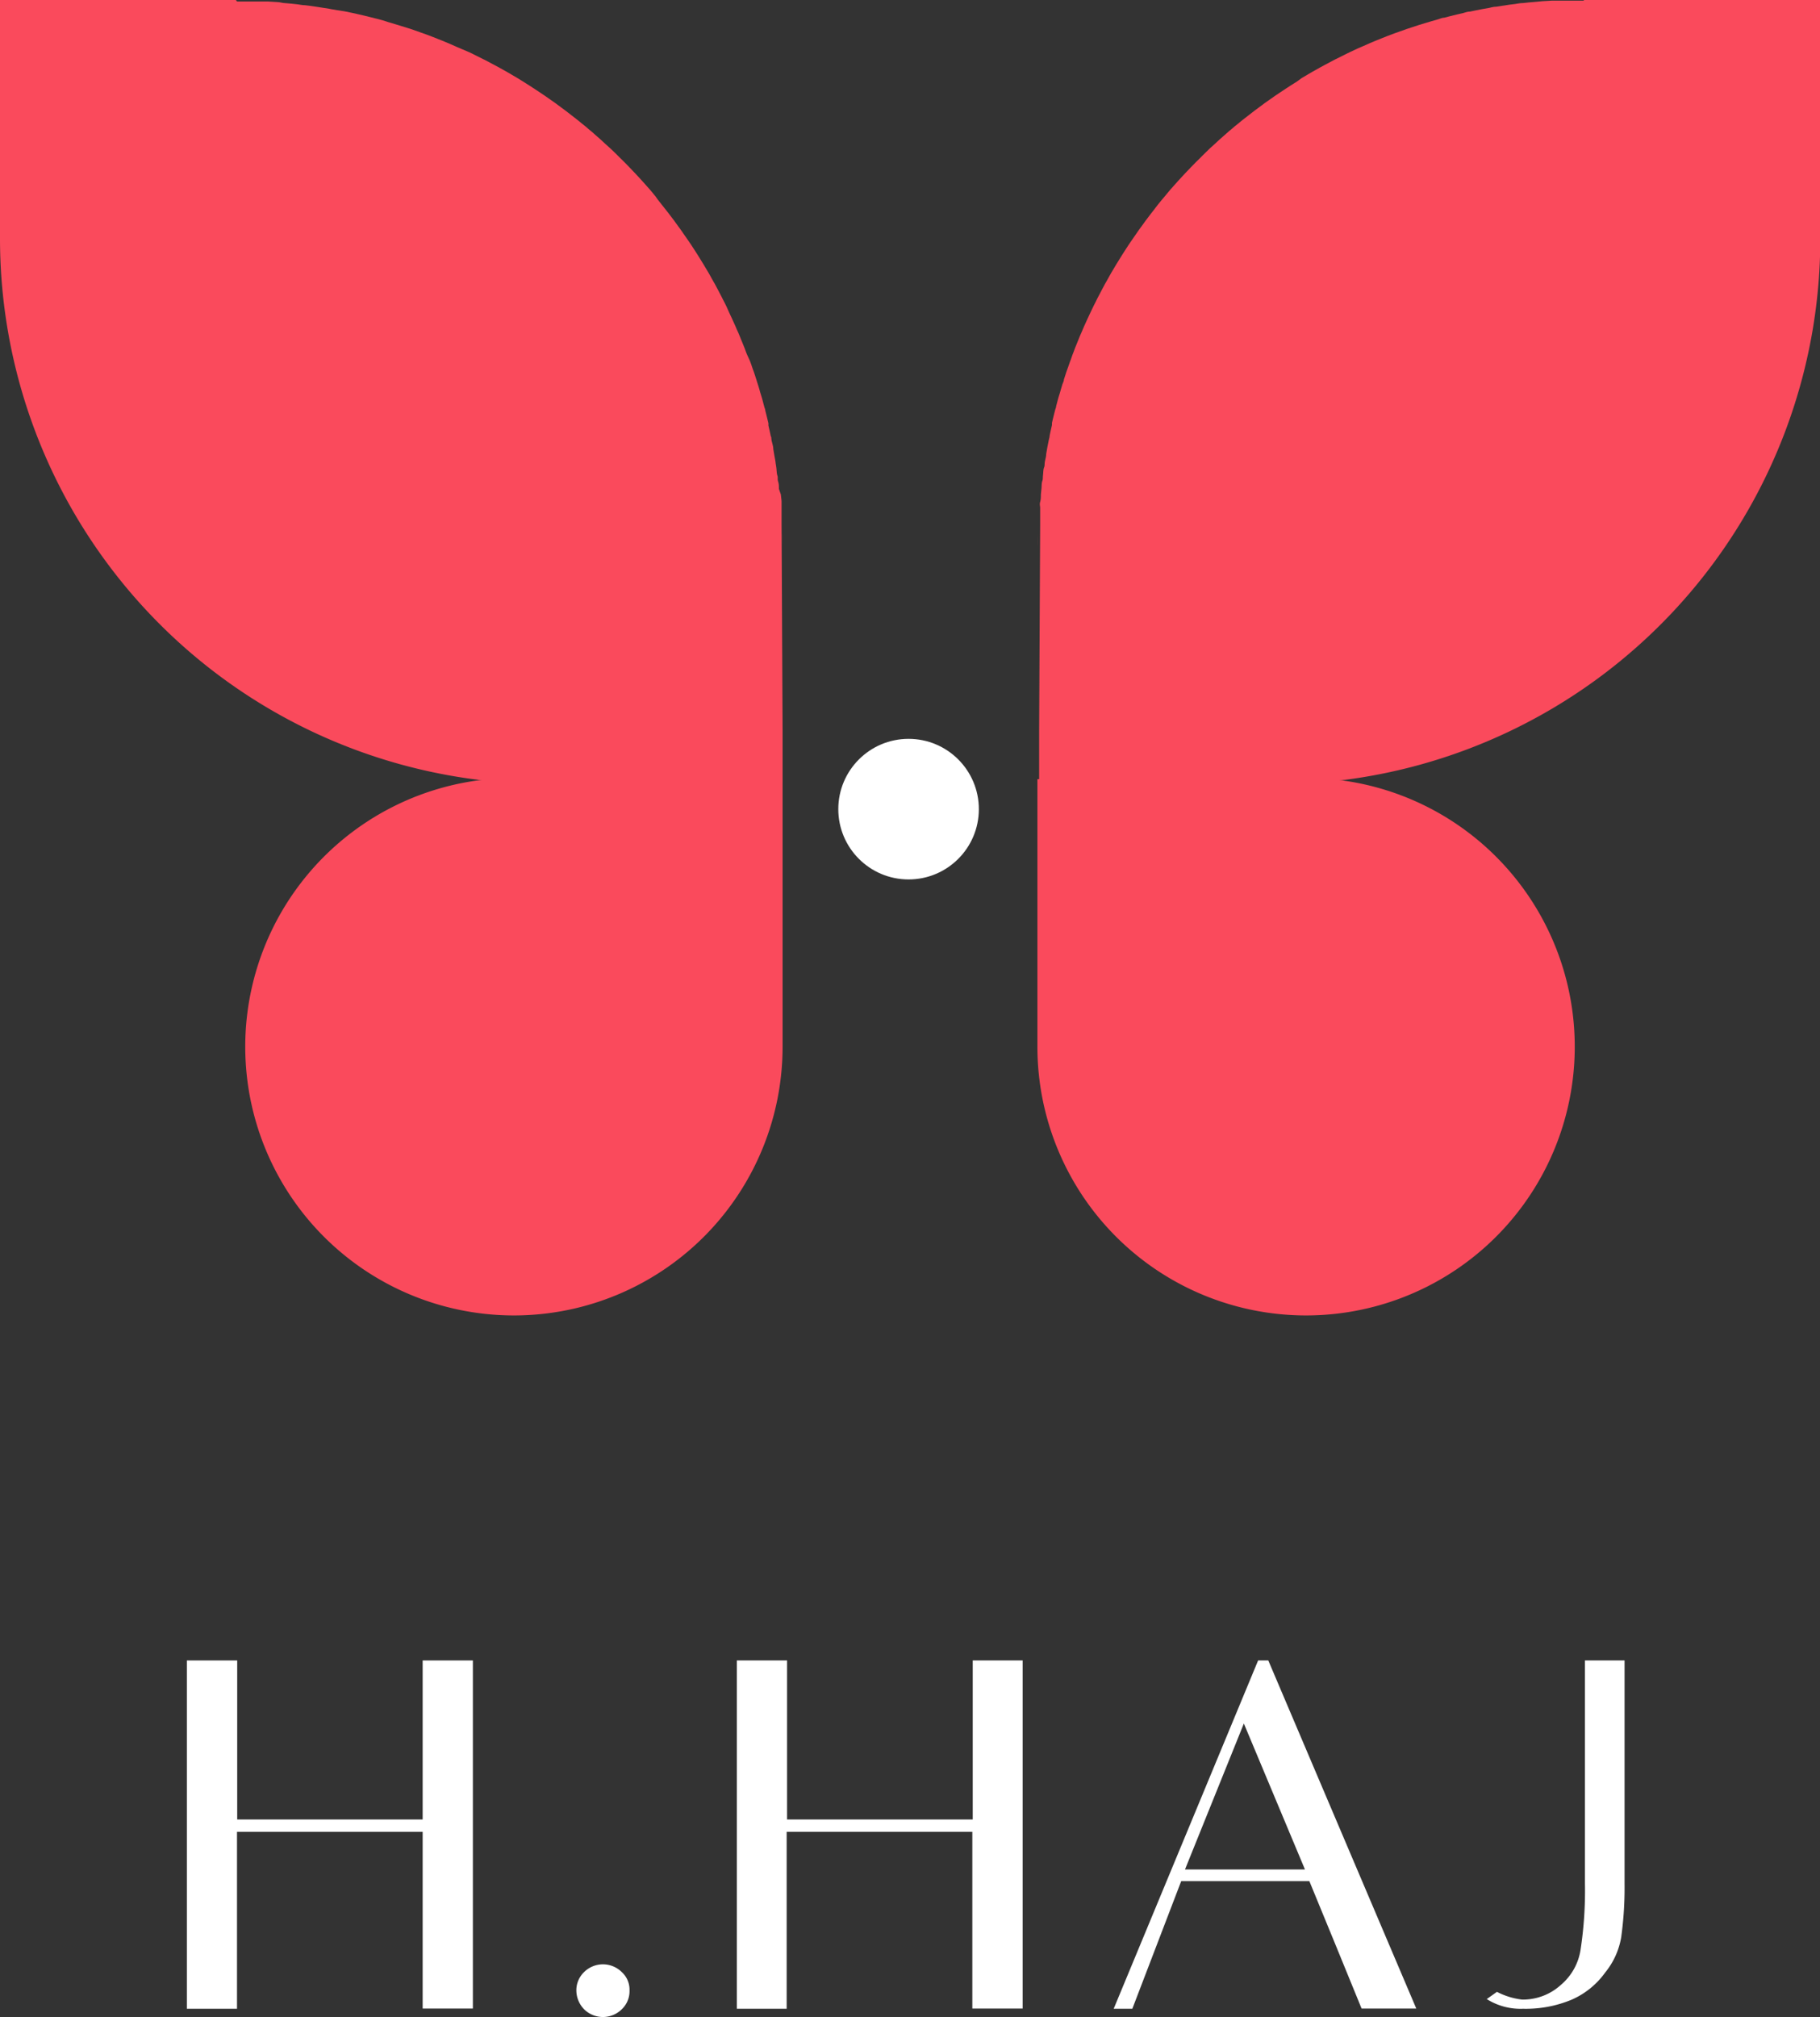 <svg id="Layer_1" data-name="Layer 1" xmlns="http://www.w3.org/2000/svg" viewBox="0 0 178.7 198"><rect x="0" y="0" width="178.7" height="198" fill="#333333" stroke="none"/><defs><style>.cls-1{fill:#fa4a5c;}.cls-2{fill:#fff;}</style></defs><title>logo</title><path class="cls-1" d="M87.49,103.74A26.38,26.38,0,1,1,58.6,77.49h0c.83-.08,1.67-.13,2.51-.13s1.68,0,2.51.13H87.49" transform="translate(-10.65 -1)"/><path class="cls-1" d="M10.65,1V24.42a53.55,53.55,0,0,0,50,53.42c1.18.08,2.38.12,3.58.12s2.39,0,3.57-.12H87.49v-5.2l-.1-20.12h0v.1c0,.14,0,.27,0,.4,0-.16,0-.33,0-.5h0c0-.1,0-.2,0-.31s0-.41,0-.61,0-.48,0-.73,0-.4,0-.6-.05-.48-.07-.73L87.13,49c0-.24,0-.49-.08-.73s0-.39-.07-.58-.07-.49-.1-.74-.06-.37-.08-.56-.09-.51-.13-.76l-.09-.53c0-.27-.1-.55-.16-.82s0-.31-.09-.46c-.07-.35-.15-.7-.23-1.05,0-.07,0-.14,0-.21-.1-.43-.2-.84-.31-1.26,0-.13-.07-.25-.1-.38-.08-.29-.15-.58-.23-.86l-.15-.48c-.07-.26-.14-.51-.22-.76s-.11-.34-.16-.51l-.23-.71c-.06-.17-.13-.35-.19-.53s-.15-.45-.24-.67L84,35.81c-.09-.22-.17-.44-.25-.66l-.22-.54c-.09-.21-.17-.42-.26-.64s-.15-.36-.23-.53-.18-.43-.28-.64l-.24-.53-.29-.62L82,31.13c-.1-.21-.2-.41-.31-.62s-.17-.34-.26-.51l-.32-.61-.27-.51c-.12-.2-.23-.4-.34-.6l-.28-.5-.36-.6c-.09-.16-.19-.32-.29-.48l-.37-.6-.3-.47-.39-.6-.3-.44L77.8,24l-.29-.42L77,22.88c-.08-.11-.16-.23-.25-.34-.24-.32-.48-.64-.73-.95l0,0c-.26-.33-.52-.66-.79-1L75,20.26l-.54-.65-.33-.37-.5-.56-.36-.39c-.17-.18-.33-.36-.5-.53l-.38-.4-.49-.5-.4-.39c-.16-.17-.33-.33-.49-.49l-.41-.39-.51-.46-.42-.39-.51-.45-.43-.38c-.18-.14-.35-.29-.52-.44l-.45-.36c-.17-.15-.35-.29-.53-.43l-.45-.35-.54-.42-.46-.34-.55-.41-.47-.33-.57-.4-.46-.31-.59-.39-.46-.3L62,9l-.45-.28-.66-.39-.43-.25-.75-.42-.35-.19-1.11-.59-.13-.06-1-.5-.39-.19L56,5.82l-.47-.2-.7-.31-.5-.21-.67-.27-.53-.21-.66-.25-.54-.19-.67-.24-.55-.18L50,3.54l-.56-.17-.67-.2L48.24,3c-.23-.06-.45-.13-.68-.18L47,2.68l-.69-.17-.57-.13c-.23-.06-.46-.1-.69-.15l-.58-.12L43.75,2l-.58-.1c-.23-.05-.47-.09-.71-.12l-.58-.09-.73-.11-.57-.07c-.25,0-.51-.06-.76-.09l-.55-.06-.82-.07L38,1.21l-1-.06-.37,0h0l-.89,0h-.44l-1.37,0h0L33.81,1H10.65ZM87.43,54.61c0-.42,0-.83,0-1.24C87.42,53.78,87.43,54.19,87.43,54.61Z" transform="translate(-10.65 -1)"/><path class="cls-1" d="M112.51,103.74A26.38,26.38,0,1,0,141.4,77.49h0c-.83-.08-1.67-.13-2.51-.13s-1.68,0-2.51.13H112.51" transform="translate(-10.65 -1)"/><path class="cls-1" d="M184,1H166.19l-.06.06h0l-1.37,0h-.44l-.89,0h0l-.37,0-1,.06-.5.05-.82.07-.55.06c-.25,0-.51.05-.76.09l-.57.07-.73.11-.58.09c-.24,0-.48.07-.71.12l-.58.1-.71.14-.58.12c-.23,0-.46.09-.69.15l-.57.13-.69.17-.57.15c-.23,0-.45.12-.68.18l-.56.16-.67.2-.56.17-.67.22-.55.18-.67.24-.54.19-.66.25-.53.21-.67.27-.5.21-.7.31-.47.2-.75.35-.39.19-1,.5-.13.06-1.11.59-.35.19-.75.42-.43.25-.66.39L138,9l-.62.39-.46.3-.59.39-.46.31-.57.4-.47.33-.55.41-.46.34-.54.42-.45.35c-.18.14-.36.28-.53.43l-.45.36c-.17.15-.34.3-.52.44l-.43.38-.51.45-.42.39-.51.46L129,16c-.16.16-.33.32-.49.49l-.4.39-.49.5-.38.4c-.17.17-.33.35-.5.53l-.36.39-.5.56-.33.37-.54.65-.26.31c-.27.32-.53.65-.79,1l0,0c-.25.31-.49.63-.73.95-.09.11-.17.23-.25.34l-.49.67-.29.42-.43.62-.3.44-.39.6-.3.47-.37.6c-.1.16-.2.32-.29.48l-.36.6-.28.5c-.11.2-.22.4-.34.6l-.27.51-.32.61c-.09.17-.18.34-.26.51s-.21.41-.31.62l-.25.52-.29.62-.24.53c-.1.21-.19.43-.28.64s-.15.35-.23.53-.17.43-.26.64l-.22.54c-.08.22-.16.44-.25.66l-.19.54c-.09.22-.16.45-.24.67s-.13.36-.19.53l-.23.71c0,.17-.11.34-.16.51s-.15.5-.22.76l-.15.48c-.08.28-.15.57-.23.86,0,.13-.07.25-.1.38-.11.42-.21.83-.31,1.26,0,.07,0,.14,0,.21-.08.35-.16.7-.23,1.05,0,.15-.06.31-.09.46s-.11.55-.16.82l-.09.53c0,.25-.09.51-.13.76s0,.37-.08.56-.07.49-.1.74,0,.39-.07.58-.06.49-.08.73l-.06.59c0,.25,0,.49-.07.73s0,.4,0,.6,0,.49,0,.73,0,.41,0,.61,0,.21,0,.31h0c0,.17,0,.34,0,.5,0-.13,0-.26,0-.4v-.1h0l-.1,20.12v5.2h19.72Q134,78,135.8,78c1.2,0,2.4,0,3.58-.12a53.55,53.55,0,0,0,50-53.42V1ZM112.58,53.37c0,.41,0,.82,0,1.24C112.57,54.19,112.58,53.78,112.58,53.37Z" transform="translate(-10.65 -1)"/><circle class="cls-2" cx="89.21" cy="79.43" r="6.9"/><path class="cls-2" d="M57.08,164v34.17H52.15V180.82H33.92v17.37H29V164h4.94v15.61H52.15V164Z" transform="translate(-10.65 -1)"/><path class="cls-2" d="M68,194.59a2.63,2.63,0,0,1,3.7,0,2.33,2.33,0,0,1,.76,1.8,2.44,2.44,0,0,1-.76,1.85,2.63,2.63,0,0,1-3.7,0,2.68,2.68,0,0,1-.76-1.85A2.48,2.48,0,0,1,68,194.59Z" transform="translate(-10.65 -1)"/><path class="cls-2" d="M111.06,164v34.17h-4.94V180.82H87.89v17.37H83V164h4.93v15.61h18.23V164Z" transform="translate(-10.65 -1)"/><path class="cls-2" d="M139.21,185.66H126.63l-4.8,12.53H120L134.18,164h1l14.53,34.17h-5.37l-2.56-6.26Zm-.43-1.14-6-14.33L127,184.52Z" transform="translate(-10.65 -1)"/><path class="cls-2" d="M170.16,164V185.9a35.27,35.27,0,0,1-.33,5.27,7.42,7.42,0,0,1-1.57,3.46,8,8,0,0,1-3.27,2.66,11.68,11.68,0,0,1-4.8.9,6.21,6.21,0,0,1-3.56-.95l1-.71a7.14,7.14,0,0,0,2.47.76,5.54,5.54,0,0,0,3.84-1.47,5.62,5.62,0,0,0,1.9-3.42,38.25,38.25,0,0,0,.43-6.5V164Z" transform="translate(-10.65 -1)"/></svg>
